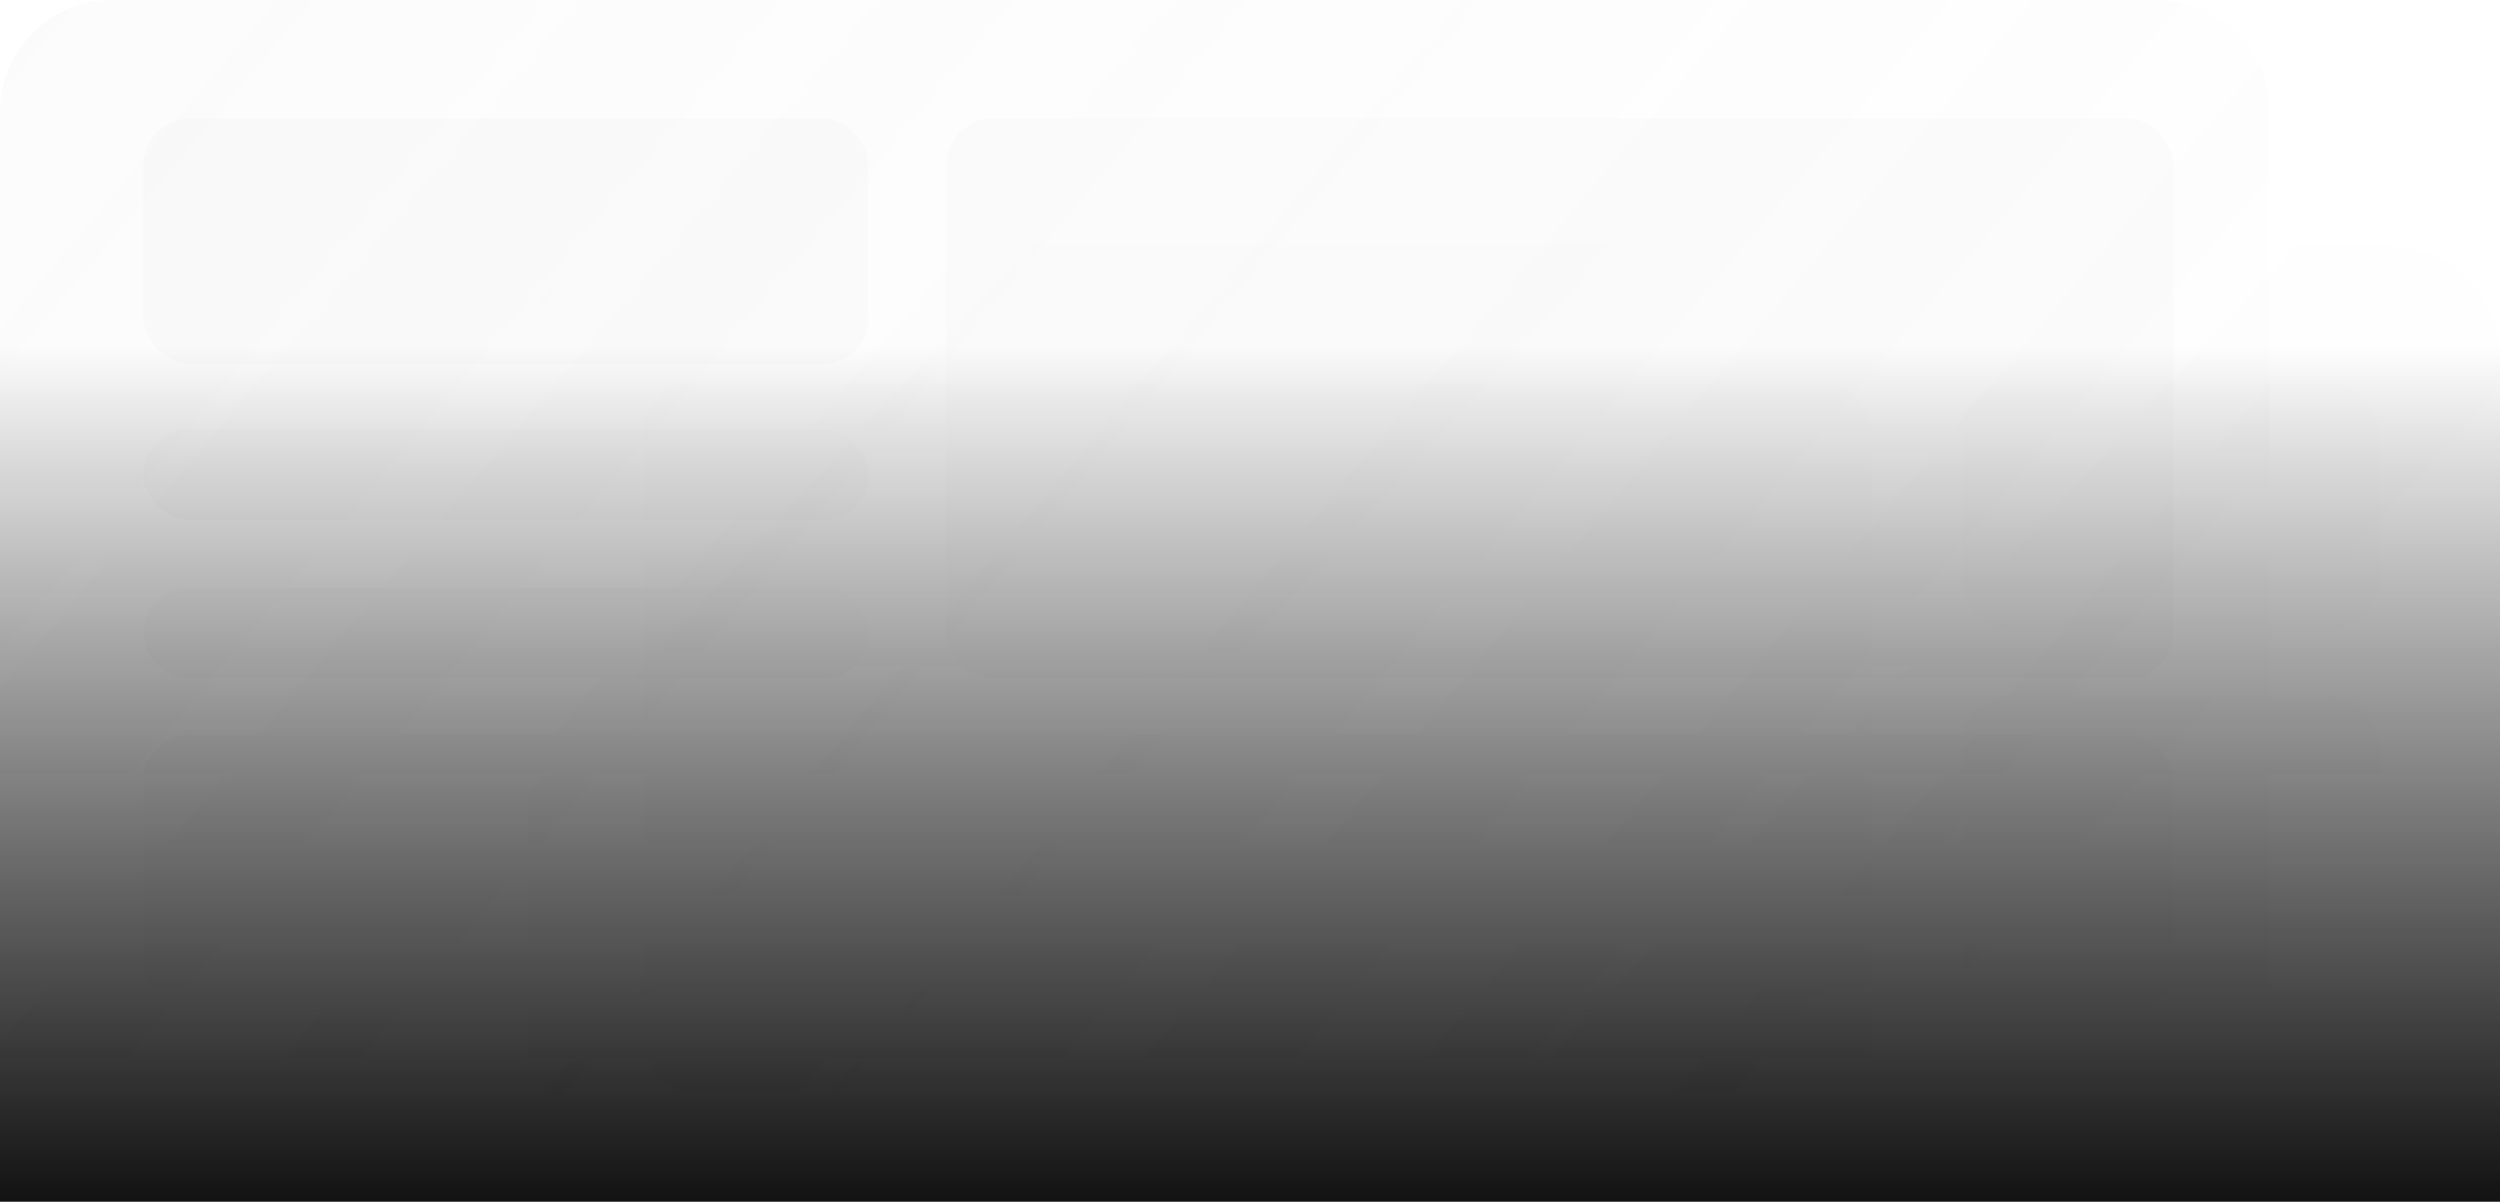 <svg width="803" height="386" viewBox="0 0 803 386" fill="none" xmlns="http://www.w3.org/2000/svg">
<g filter="url(#filter0_b_156_3040)">
<path d="M0 36C0 16.118 16.118 0 36 0H693C712.882 0 729 16.118 729 36V386H0V36Z" fill="url(#paint0_linear_156_3040)" fill-opacity="0.1"/>
<rect x="46" y="38" width="233" height="79" rx="15" fill="#E4E4E4" fill-opacity="0.1"/>
<rect x="304" y="38" width="394" height="180" rx="15" fill="#E4E4E4" fill-opacity="0.1"/>
<rect x="46" y="138" width="233" height="29" rx="14.5" fill="#E4E4E4" fill-opacity="0.1"/>
<rect x="46" y="189" width="233" height="29" rx="14.5" fill="#E4E4E4" fill-opacity="0.1"/>
<rect x="46" y="236" width="652" height="89" rx="15" fill="#E4E4E4" fill-opacity="0.1"/>
</g>
<g filter="url(#filter1_b_156_3040)">
<path d="M169 115C169 95.118 185.118 79 205 79H767C786.882 79 803 95.118 803 115V386H169V115Z" fill="url(#paint1_linear_156_3040)" fill-opacity="0.02"/>
<rect x="207" y="123" width="394" height="228" rx="15" fill="#E4E4E4" fill-opacity="0.07"/>
<rect x="630" y="123" width="134" height="79" rx="15" fill="#E4E4E4" fill-opacity="0.07"/>
<rect x="630" y="224" width="134" height="127" rx="15" fill="#E4E4E4" fill-opacity="0.07"/>
</g>
<rect width="803" height="275" transform="translate(0 111)" fill="url(#paint2_linear_156_3040)"/>
<defs>
<filter id="filter0_b_156_3040" x="-113.4" y="-113.4" width="955.8" height="612.8" filterUnits="userSpaceOnUse" color-interpolation-filters="sRGB">
<feFlood flood-opacity="0" result="BackgroundImageFix"/>
<feGaussianBlur in="BackgroundImageFix" stdDeviation="56.7"/>
<feComposite in2="SourceAlpha" operator="in" result="effect1_backgroundBlur_156_3040"/>
<feBlend mode="normal" in="SourceGraphic" in2="effect1_backgroundBlur_156_3040" result="shape"/>
</filter>
<filter id="filter1_b_156_3040" x="64.5" y="-25.5" width="843" height="516" filterUnits="userSpaceOnUse" color-interpolation-filters="sRGB">
<feFlood flood-opacity="0" result="BackgroundImageFix"/>
<feGaussianBlur in="BackgroundImageFix" stdDeviation="52.25"/>
<feComposite in2="SourceAlpha" operator="in" result="effect1_backgroundBlur_156_3040"/>
<feBlend mode="normal" in="SourceGraphic" in2="effect1_backgroundBlur_156_3040" result="shape"/>
</filter>
<linearGradient id="paint0_linear_156_3040" x1="22.04" y1="-264.539" x2="640.085" y2="254.454" gradientUnits="userSpaceOnUse">
<stop stop-color="#D6D6D6"/>
<stop offset="1" stop-color="#E4E4E4" stop-opacity="0.45"/>
</linearGradient>
<linearGradient id="paint1_linear_156_3040" x1="188.167" y1="-131.397" x2="685.429" y2="325.203" gradientUnits="userSpaceOnUse">
<stop stop-color="#D6D6D6"/>
<stop offset="1" stop-color="#E4E4E4" stop-opacity="0.45"/>
</linearGradient>
<linearGradient id="paint2_linear_156_3040" x1="401.5" y1="0" x2="401.5" y2="275" gradientUnits="userSpaceOnUse">
<stop stop-opacity="0"/>
<stop offset="1" stop-color="#121212"/>
</linearGradient>
</defs>
</svg>
